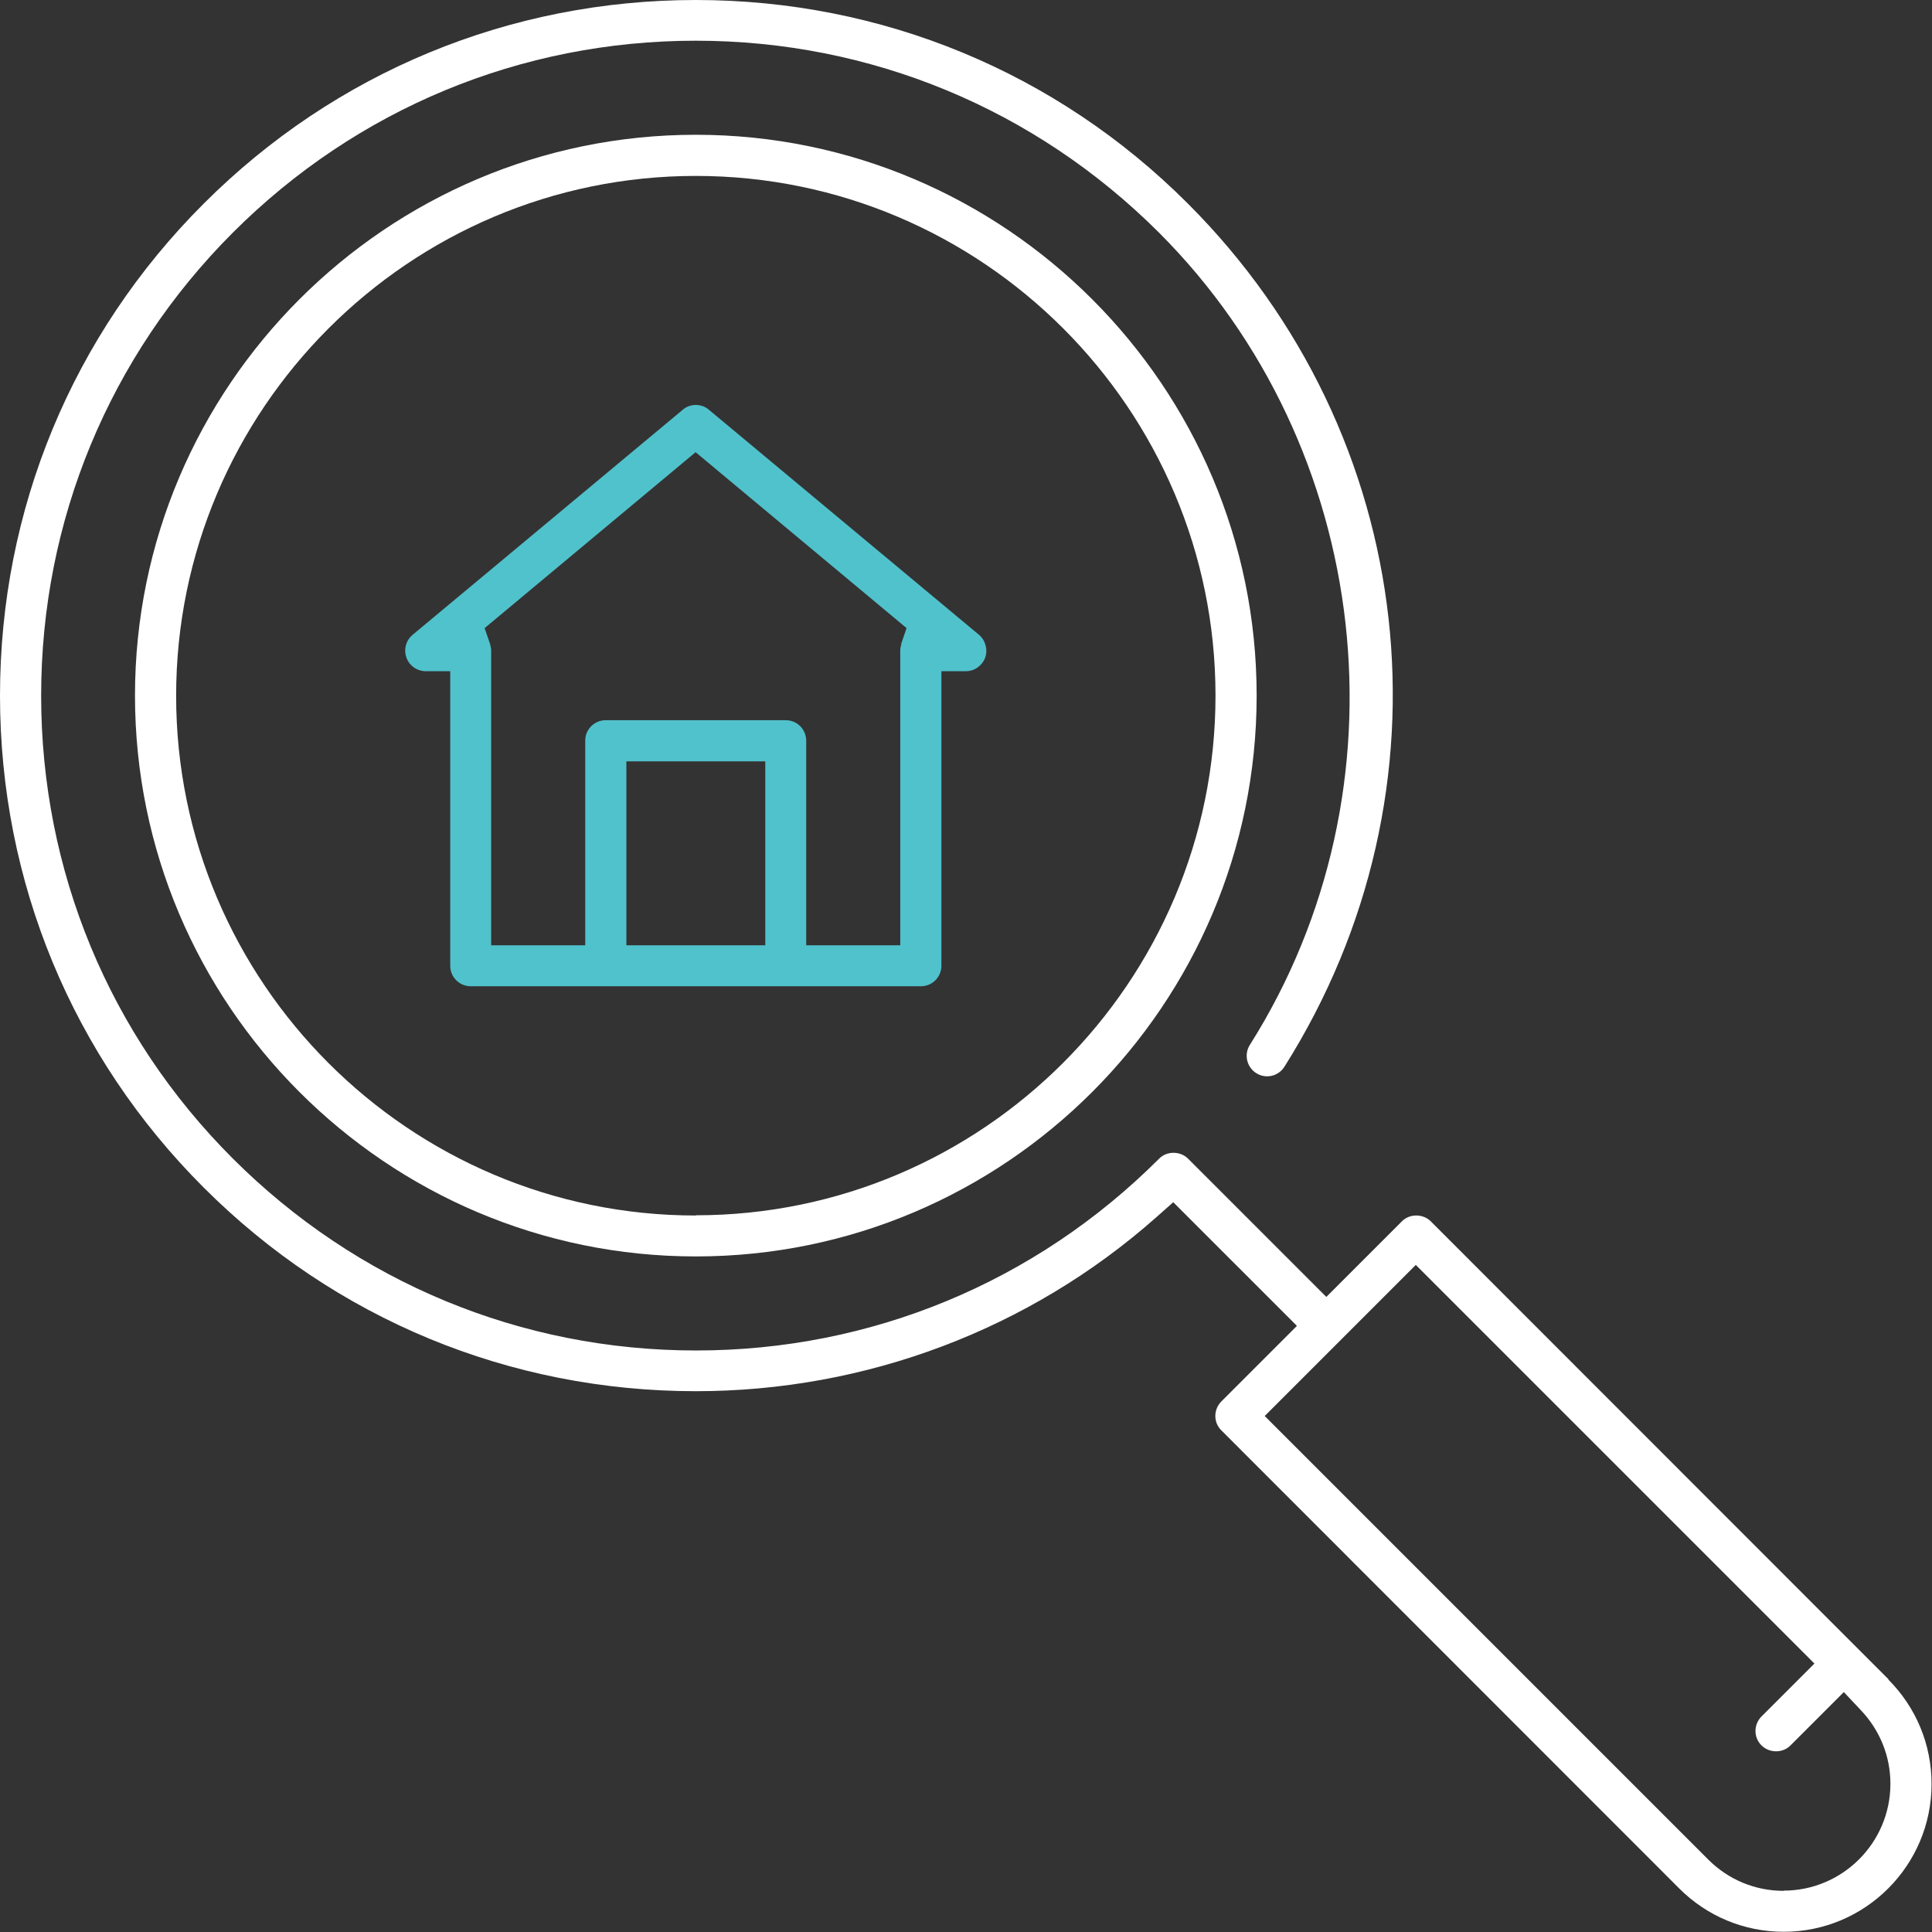 <svg width="198" height="198" viewBox="0 0 198 198" fill="none" xmlns="http://www.w3.org/2000/svg">
<rect x="0" y="0" width="198" height="198" fill="#333333" stroke="none"/>
<g clip-path="url(#clip0_7782_19306)">
<path d="M71.311 13.812C39.627 13.812 13.834 39.605 13.834 71.288C13.834 102.972 39.605 128.765 71.311 128.765C103.017 128.765 128.787 102.972 128.787 71.288C128.787 39.605 102.994 13.812 71.311 13.812ZM71.311 124.57C41.948 124.57 18.051 100.674 18.051 71.311C18.051 41.947 41.948 18.029 71.311 18.029C100.674 18.029 124.57 41.925 124.57 71.288C124.57 100.651 100.674 124.548 71.311 124.548" fill="white"/>
<path d="M193.56 172.118L146.637 125.172C145.834 124.369 144.45 124.369 143.669 125.172L135.927 132.915L121.759 118.746C120.955 117.943 119.572 117.943 118.791 118.746C106.118 131.42 89.272 138.404 71.333 138.404C53.394 138.404 36.57 131.42 23.874 118.746C11.178 106.073 4.217 89.205 4.217 71.288C4.217 53.371 11.201 36.503 23.874 23.83C36.548 11.156 53.394 4.172 71.31 4.172C89.227 4.172 106.073 11.156 118.769 23.83C140.746 45.807 144.673 80.838 128.095 107.077C127.471 108.059 127.761 109.353 128.742 109.978C129.724 110.602 131.018 110.312 131.643 109.308C149.538 80.949 145.477 44.58 121.714 20.84C108.282 7.408 90.387 0 71.31 0C52.233 0 34.339 7.408 20.884 20.862C7.408 34.316 0 52.233 0 71.288C0 90.343 7.408 108.26 20.884 121.714C34.339 135.168 52.233 142.576 71.31 142.576C88.736 142.576 105.493 136.262 118.479 124.771L120.241 123.209L132.915 135.882L125.172 143.625C124.347 144.45 124.347 145.789 125.172 146.592L172.095 193.538C174.951 196.393 178.767 197.978 182.805 197.978C191.172 197.978 197.955 191.172 197.955 182.828C197.955 178.789 196.371 174.974 193.515 172.118M182.805 193.783C179.882 193.783 177.138 192.645 175.063 190.57L129.613 145.12L145.097 129.635L185.951 170.489L180.529 175.911C179.704 176.736 179.704 178.075 180.529 178.878C181.333 179.682 182.716 179.682 183.497 178.878L188.964 173.412L190.726 175.286C192.667 177.339 193.738 179.994 193.738 182.805C193.738 188.852 188.83 193.761 182.783 193.761" fill="white"/>
<path d="M72.649 41.992C72.27 41.657 71.779 41.501 71.31 41.501C70.842 41.501 70.351 41.657 69.972 41.992L42.282 65.063C41.613 65.621 41.345 66.558 41.657 67.406C41.947 68.231 42.751 68.789 43.643 68.789H46.142V98.978C46.142 100.138 47.079 101.075 48.239 101.075H94.381C95.542 101.075 96.479 100.138 96.479 98.978V68.789H98.978C99.87 68.789 100.651 68.231 100.963 67.406C101.254 66.58 101.008 65.643 100.339 65.063L72.649 41.992ZM78.428 96.88H64.193V78.026H78.428V96.88ZM92.373 66C92.306 66.223 92.262 66.446 92.262 66.692V96.88H82.623V75.907C82.623 74.746 81.686 73.809 80.525 73.809H62.073C60.913 73.809 59.976 74.746 59.976 75.907V96.88H50.337V66.692C50.337 66.469 50.292 66.223 50.225 66L49.667 64.371L71.288 46.343L92.909 64.371L92.351 66H92.373Z" fill="#50C2CC"/>
</g>
<defs>
<clipPath id="clip0_7782_19306">
<rect width="198" height="198" fill="white"/>
</clipPath>
</defs>
</svg>
